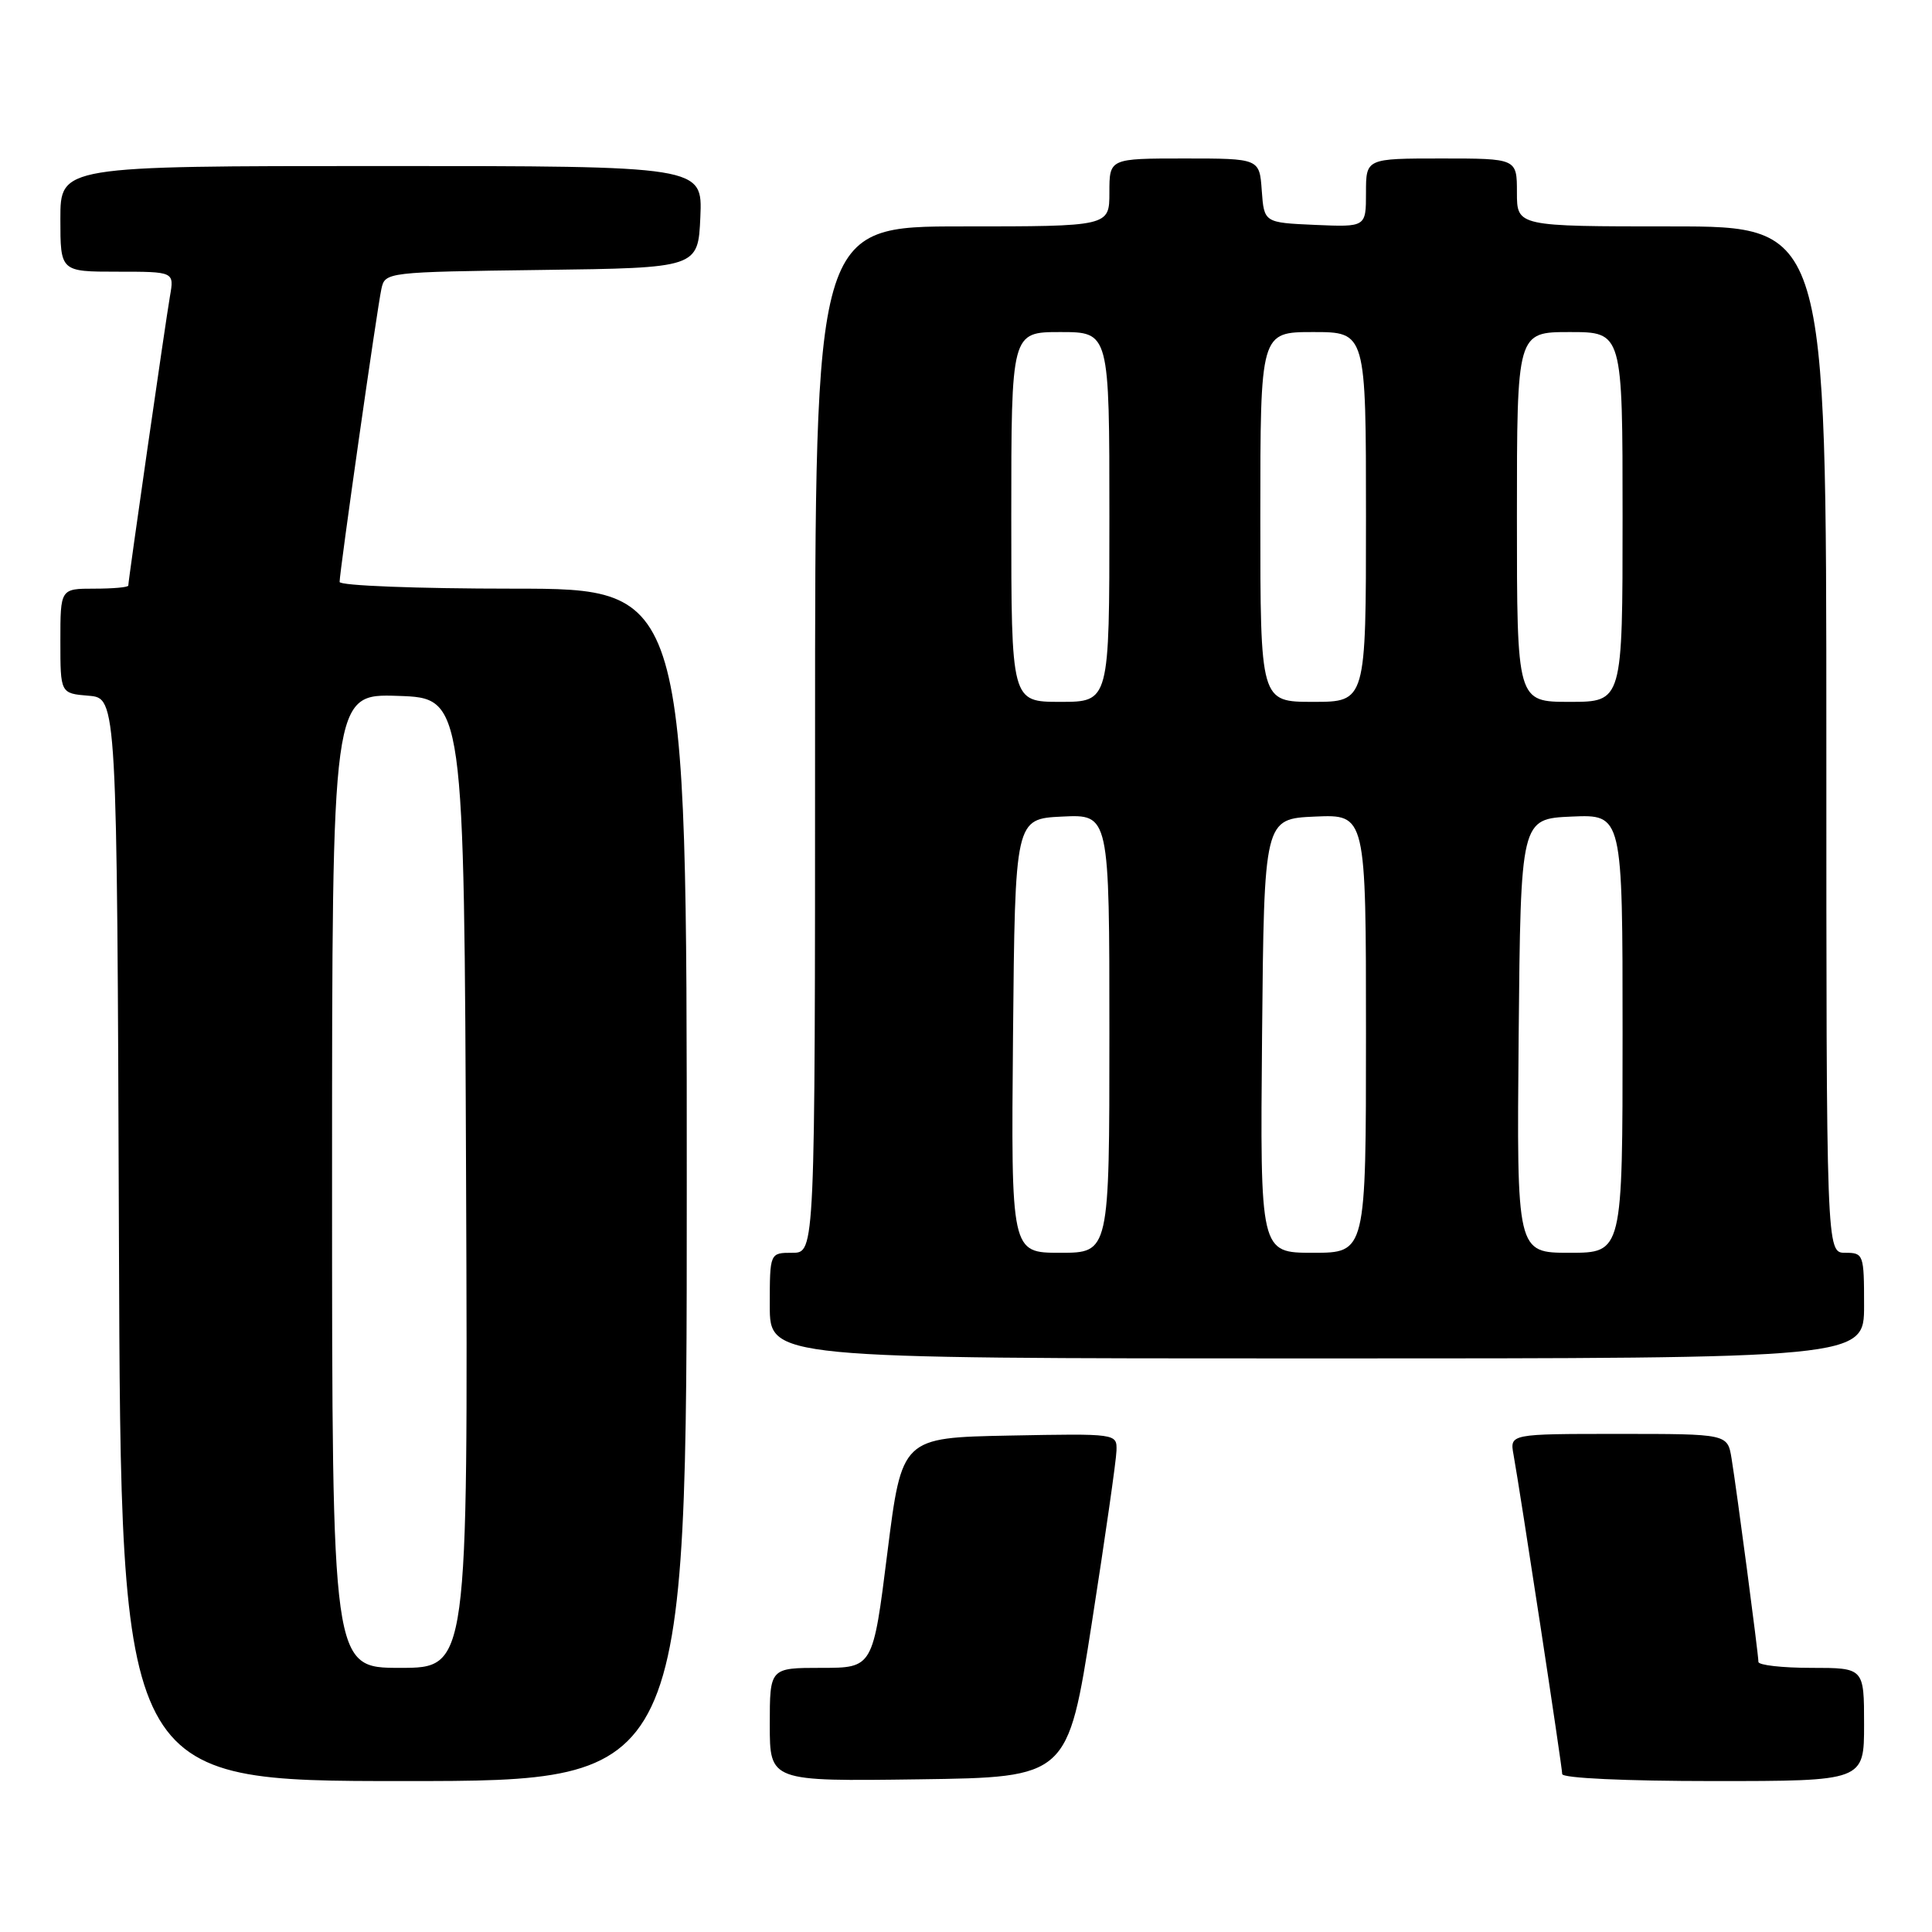 <?xml version="1.0" encoding="UTF-8" standalone="no"?>
<!DOCTYPE svg PUBLIC "-//W3C//DTD SVG 1.1//EN" "http://www.w3.org/Graphics/SVG/1.1/DTD/svg11.dtd" >
<svg xmlns="http://www.w3.org/2000/svg" xmlns:xlink="http://www.w3.org/1999/xlink" version="1.1" viewBox="0 0 256 256">
 <g >
 <path fill="currentColor"
d=" M 91.00 157.00 C 91.00 78.00 91.00 78.00 68.00 78.00 C 55.26 78.00 45.00 77.60 45.00 77.11 C 45.00 75.74 49.98 40.79 50.54 38.27 C 51.02 36.06 51.23 36.04 71.76 35.77 C 92.50 35.50 92.50 35.50 92.80 28.75 C 93.09 22.00 93.09 22.00 50.55 22.00 C 8.00 22.00 8.00 22.00 8.00 29.00 C 8.00 36.00 8.00 36.00 15.55 36.00 C 23.09 36.00 23.09 36.00 22.52 39.25 C 21.93 42.65 17.00 76.89 17.00 77.59 C 17.00 77.82 14.98 78.00 12.50 78.00 C 8.00 78.00 8.00 78.00 8.00 84.94 C 8.00 91.88 8.00 91.88 11.75 92.19 C 15.50 92.50 15.50 92.50 15.76 164.25 C 16.01 236.00 16.01 236.00 53.51 236.00 C 91.00 236.00 91.00 236.00 91.00 157.00 Z  M 144.68 215.00 C 146.44 203.72 147.91 193.48 147.94 192.22 C 148.00 189.95 148.00 189.95 133.75 190.22 C 119.50 190.50 119.50 190.50 117.58 205.75 C 115.67 221.00 115.67 221.00 108.83 221.00 C 102.00 221.00 102.00 221.00 102.00 228.52 C 102.00 236.04 102.00 236.04 121.74 235.77 C 141.48 235.50 141.48 235.50 144.68 215.00 Z  M 247.00 228.50 C 247.00 221.00 247.00 221.00 240.00 221.00 C 236.15 221.00 233.00 220.64 233.00 220.21 C 233.00 219.20 230.14 197.54 229.44 193.25 C 228.91 190.00 228.91 190.00 214.48 190.00 C 200.05 190.00 200.05 190.00 200.55 192.75 C 201.46 197.79 207.00 234.12 207.00 235.07 C 207.00 235.61 215.33 236.00 227.00 236.00 C 247.00 236.00 247.00 236.00 247.00 228.50 Z  M 247.00 173.00 C 247.00 166.20 246.93 166.00 244.50 166.00 C 242.00 166.00 242.00 166.00 242.00 98.00 C 242.00 30.00 242.00 30.00 221.50 30.00 C 201.00 30.00 201.00 30.00 201.00 25.50 C 201.00 21.00 201.00 21.00 191.00 21.00 C 181.00 21.00 181.00 21.00 181.00 25.55 C 181.00 30.09 181.00 30.09 174.25 29.80 C 167.50 29.50 167.50 29.50 167.19 25.25 C 166.89 21.00 166.89 21.00 156.94 21.00 C 147.00 21.00 147.00 21.00 147.00 25.50 C 147.00 30.00 147.00 30.00 127.50 30.00 C 108.00 30.00 108.00 30.00 108.00 98.00 C 108.00 166.00 108.00 166.00 105.00 166.00 C 102.00 166.00 102.00 166.00 102.00 173.00 C 102.00 180.00 102.00 180.00 174.50 180.00 C 247.00 180.00 247.00 180.00 247.00 173.00 Z  M 44.00 156.46 C 44.00 91.92 44.00 91.92 52.75 92.21 C 61.50 92.50 61.50 92.50 61.76 156.75 C 62.01 221.00 62.01 221.00 53.01 221.00 C 44.00 221.00 44.00 221.00 44.00 156.46 Z  M 134.23 137.25 C 134.50 108.50 134.50 108.50 140.75 108.20 C 147.00 107.90 147.00 107.90 147.00 136.95 C 147.00 166.00 147.00 166.00 140.48 166.00 C 133.97 166.00 133.97 166.00 134.23 137.25 Z  M 167.23 137.25 C 167.50 108.50 167.50 108.50 174.25 108.20 C 181.00 107.91 181.00 107.91 181.00 136.95 C 181.00 166.00 181.00 166.00 173.98 166.00 C 166.97 166.00 166.97 166.00 167.23 137.25 Z  M 201.23 137.25 C 201.50 108.50 201.50 108.50 208.25 108.20 C 215.00 107.91 215.00 107.91 215.00 136.95 C 215.00 166.00 215.00 166.00 207.98 166.00 C 200.97 166.00 200.97 166.00 201.23 137.25 Z  M 134.00 68.50 C 134.00 44.00 134.00 44.00 140.50 44.00 C 147.00 44.00 147.00 44.00 147.00 68.50 C 147.00 93.00 147.00 93.00 140.50 93.00 C 134.00 93.00 134.00 93.00 134.00 68.50 Z  M 167.00 68.50 C 167.00 44.00 167.00 44.00 174.00 44.00 C 181.00 44.00 181.00 44.00 181.00 68.50 C 181.00 93.00 181.00 93.00 174.00 93.00 C 167.00 93.00 167.00 93.00 167.00 68.50 Z  M 201.00 68.50 C 201.00 44.00 201.00 44.00 208.00 44.00 C 215.00 44.00 215.00 44.00 215.00 68.50 C 215.00 93.00 215.00 93.00 208.00 93.00 C 201.00 93.00 201.00 93.00 201.00 68.50 Z "/>
</g>
</svg>